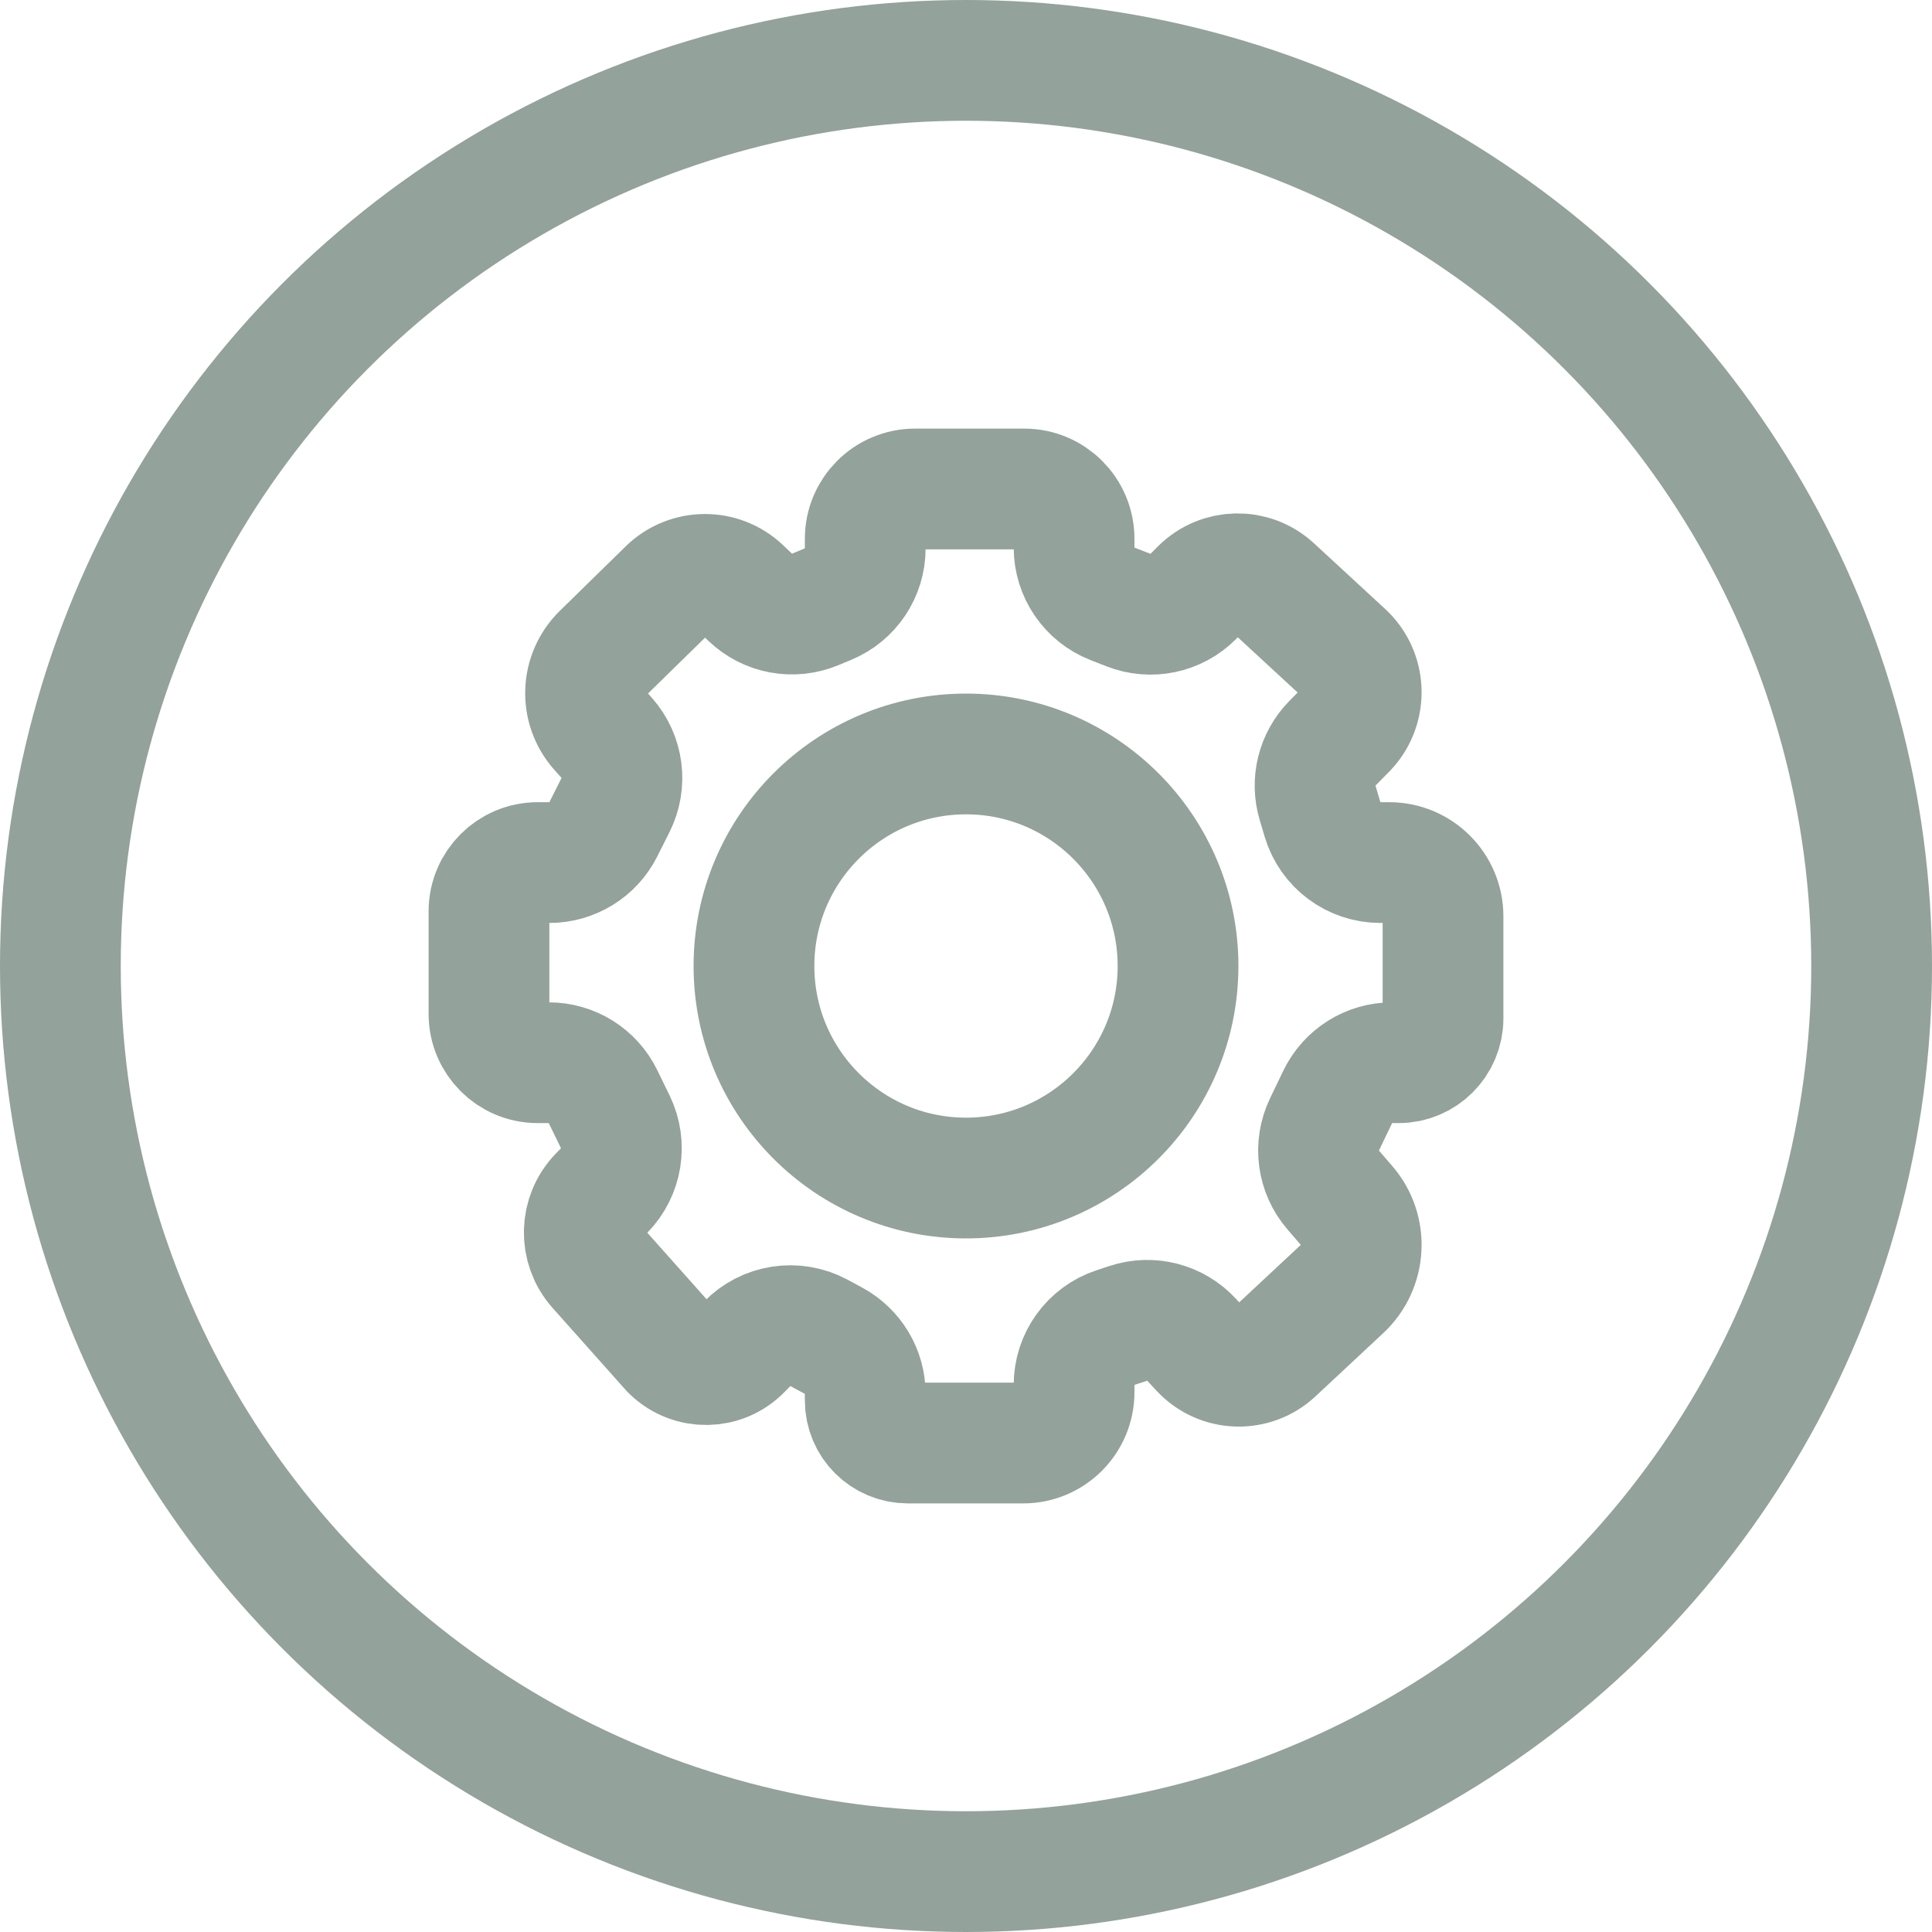 <?xml version="1.0" encoding="UTF-8"?>
<svg width="32px" height="32px" viewBox="0 0 32 32" version="1.1" xmlns="http://www.w3.org/2000/svg" xmlns:xlink="http://www.w3.org/1999/xlink">
    <title>Icon/Settings/Inactive</title>
    <g id="Symbols" stroke="none" stroke-width="1" fill="none" fill-rule="evenodd">
        <g id="Icon/Settings/Inactive" stroke="#93A29B" stroke-width="2">
            <g id="Icon/Smiley">
                <circle id="Oval" cx="16" cy="16" r="15"></circle>
            </g>
            <g id="Icon/Settings" transform="translate(8, 8)" stroke-linecap="round">
                <path d="M8.964,0.099 C9.42,0.099 9.79,0.468 9.79,0.924 L9.79,1.069 C9.79,1.48 10.041,1.849 10.423,2 L10.689,2.104 C11.059,2.25 11.481,2.163 11.762,1.881 L11.886,1.757 C12.215,1.429 12.743,1.418 13.085,1.733 L14.263,2.82 C14.62,3.149 14.642,3.706 14.313,4.063 C14.306,4.07 14.299,4.077 14.292,4.084 L14.07,4.31 C13.813,4.57 13.719,4.949 13.824,5.299 L13.906,5.575 C14.033,5.998 14.422,6.287 14.864,6.287 L15.011,6.287 C15.502,6.287 15.901,6.686 15.901,7.178 L15.901,8.866 C15.901,9.272 15.572,9.602 15.166,9.602 L15.058,9.602 C14.674,9.602 14.324,9.822 14.157,10.168 L13.938,10.623 C13.765,10.982 13.822,11.409 14.082,11.71 L14.303,11.966 C14.654,12.372 14.621,12.984 14.228,13.35 L13.106,14.397 C12.759,14.722 12.214,14.703 11.889,14.355 C11.888,14.354 11.887,14.353 11.886,14.352 L11.736,14.19 C11.47,13.902 11.06,13.796 10.688,13.919 L10.476,13.989 C10.066,14.125 9.79,14.507 9.79,14.939 L9.79,15.059 C9.79,15.524 9.413,15.901 8.947,15.901 L7.036,15.901 C6.647,15.901 6.331,15.586 6.331,15.196 L6.331,15.087 C6.331,14.72 6.129,14.382 5.806,14.207 L5.566,14.077 C5.171,13.864 4.683,13.94 4.372,14.262 L4.284,14.352 C3.97,14.678 3.451,14.686 3.125,14.372 C3.11,14.357 3.096,14.343 3.083,14.327 L1.899,12.998 C1.593,12.653 1.605,12.13 1.927,11.8 L2.008,11.717 C2.302,11.415 2.376,10.961 2.191,10.581 L1.988,10.164 C1.821,9.82 1.472,9.602 1.089,9.602 L0.907,9.602 C0.46,9.602 0.099,9.24 0.099,8.794 L0.099,7.095 C0.099,6.649 0.46,6.287 0.907,6.287 L1.099,6.287 C1.476,6.287 1.822,6.075 1.992,5.738 L2.194,5.336 C2.378,4.971 2.321,4.53 2.051,4.224 L1.927,4.084 C1.606,3.721 1.626,3.171 1.972,2.832 L3.063,1.764 C3.401,1.433 3.942,1.43 4.284,1.757 L4.427,1.894 C4.714,2.168 5.135,2.246 5.502,2.094 L5.714,2.006 C6.088,1.851 6.331,1.487 6.331,1.082 L6.331,0.924 C6.331,0.468 6.701,0.099 7.157,0.099 L8.964,0.099 Z M8,4.488 C6.061,4.488 4.488,6.061 4.488,8 C4.488,9.939 6.061,11.512 8,11.512 C9.939,11.512 11.512,9.939 11.512,8 C11.512,6.061 9.939,4.488 8,4.488 Z" id="Combined-Shape"></path>
            </g>
        </g>
    </g>
</svg>